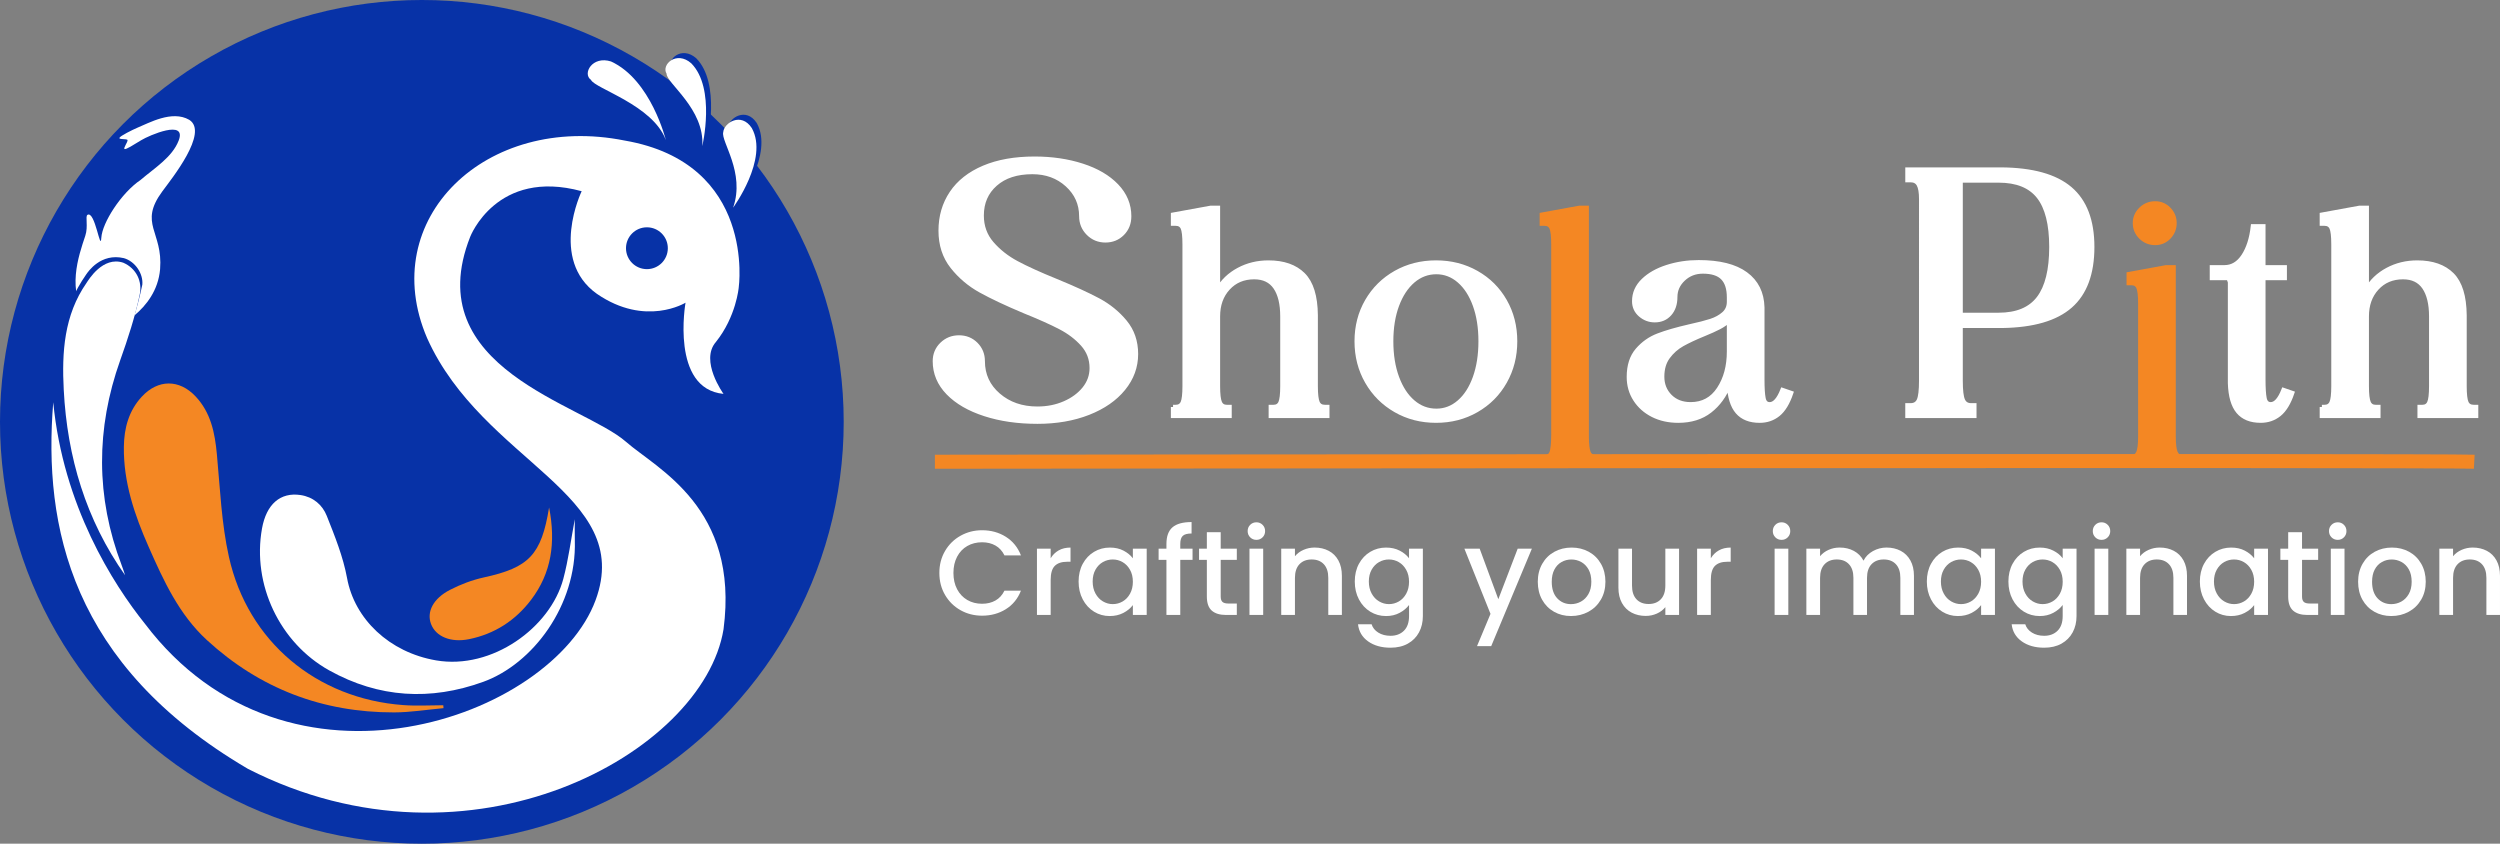<?xml version="1.0" encoding="utf-8"?>
<!-- Generator: Adobe Illustrator 16.0.0, SVG Export Plug-In . SVG Version: 6.00 Build 0)  -->
<!DOCTYPE svg PUBLIC "-//W3C//DTD SVG 1.1//EN" "http://www.w3.org/Graphics/SVG/1.1/DTD/svg11.dtd">
<svg version="1.1" id="Layer_1" xmlns="http://www.w3.org/2000/svg" xmlns:xlink="http://www.w3.org/1999/xlink" x="0px" y="0px"
	 width="285.059px" height="96.201px" viewBox="0 0 285.059 96.201" enable-background="new 0 0 285.059 96.201"
	 xml:space="preserve">
<rect x="0" y="0" width="285.059" height="96.201" fill="#808080" stroke="none"/>
<g>
	<g>
		<circle fill="#0732A7" cx="48.101" cy="48.101" r="48.101"/>
		<path fill="#0732A7" d="M80.648,16.092c0,0,1.563-6.583-1.255-9.443c-1.677-1.483-3.455,0.145-2.817,1.193
			C76.575,8.929,80.933,11.854,80.648,16.092z"/>
		<path fill="#FFFFFF" d="M80.078,16.663c0,0,1.563-6.583-1.256-9.443c-1.675-1.484-3.456,0.145-2.815,1.193
			C76.005,9.5,80.363,12.425,80.078,16.663z"/>
		<path fill="#FFFFFF" d="M75.923,15.977c0,0-1.674-6.873-6.253-8.969c-2.136-0.682-3.295,1.397-2.286,2.098
			C67.82,10.102,74.473,11.984,75.923,15.977z"/>
		<path fill="#FFFFFF" d="M84.232,32.781c0,0,2.023-14.154-12.998-16.754c-15.816-3.178-28.379,8.955-22.53,22.532
			c6.355,14.154,23.685,17.738,19.207,29.871c-4.952,13.422-35.064,24.23-51.374,2.707C12.866,66.562,7.204,57.655,6.07,45.87
			C4.922,60.002,8.069,75.811,28.266,87.665C53.684,100.64,80.203,85.833,82.5,71.75c1.824-13.889-7.597-18.284-11.122-21.375
			c-4.901-4.3-23.686-8.352-17.765-23.373c0,0,3.008-7.837,12.711-5.199c0,0-3.756,7.799,1.733,11.699
			c5.56,3.827,10.109,1.013,10.109,1.013s-1.732,9.819,4.333,10.398c0,0-2.738-3.775-0.866-5.922
			C83.945,36.102,84.232,32.781,84.232,32.781z"/>
		<circle fill="#0732A7" cx="73.763" cy="28.303" r="2.385"/>
		<path fill="#0732A7" d="M84.162,23.11c0,0,4.084-5.562,2.132-9.07c-1.216-1.879-3.179-0.585-3.258,0.458
			C82.744,15.544,85.57,19.105,84.162,23.11z"/>
		<path fill="#FFFFFF" d="M83.591,23.681c0,0,4.085-5.563,2.135-9.072c-1.218-1.878-3.182-0.584-3.259,0.458
			C82.174,16.115,85.001,19.674,83.591,23.681z"/>
		<path fill-rule="evenodd" clip-rule="evenodd" fill="#FFFFFF" d="M65.54,59.207c0,0.859-0.019,1.654,0.004,2.446
			c0.218,7.37-4.782,14.045-10.449,16.094c-6.009,2.175-11.892,1.837-17.537-1.296c-5.668-3.147-8.829-9.812-7.683-16.192
			c0.497-2.768,2.089-4.156,4.39-3.813c1.451,0.216,2.5,1.122,2.995,2.375c0.916,2.311,1.868,4.666,2.312,7.089
			c0.851,4.671,4.812,8.471,10.152,9.389c6.375,1.094,13.033-3.735,14.511-9.31C64.814,63.81,65.098,61.556,65.54,59.207z"/>
		<path fill-rule="evenodd" clip-rule="evenodd" fill="#F48723" d="M62.609,57.862c0.785,4.011,0.266,7.476-2.05,10.53
			c-1.784,2.353-4.158,3.896-7.084,4.49c-2.069,0.418-3.787-0.294-4.33-1.738c-0.51-1.365,0.23-2.881,2.145-3.876
			c1.217-0.632,2.549-1.137,3.889-1.43C60.303,64.716,61.726,63.295,62.609,57.862z"/>
		<path fill-rule="evenodd" clip-rule="evenodd" fill="#0732A7" d="M60.818,55.711c0.873,2.535,0.771,4.735-0.874,6.744
			c-1.117,1.362-3.691,1.789-5.136,0.807c-1.315-0.897-1.552-2.421-0.304-3.408c0.833-0.66,1.96-1.126,3.016-1.289
			C59.494,58.264,60.27,57.773,60.818,55.711z"/>
		<path fill="#FFFFFF" d="M12.745,37.569c0,0,5.095-2.02,5.51-6.875c0.342-4.322-2.485-5.15,0.251-8.87
			c1.048-1.423,5.339-6.739,3.072-8.162c-1.97-1.143-4.638,0.388-5.879,0.886c-0.598,0.257-1.991,0.946-2.08,1.169
			c-0.089,0.222,0.851,0.078,0.926,0.253c0.032,0.242-0.535,0.956-0.333,1.026c0.177,0.06,0.985-0.461,1.888-1.009
			c0.9-0.55,5.245-2.441,4.268,0.052c-0.739,1.886-2.679,3.065-4.342,4.479c-2.205,1.492-4.373,4.879-4.473,6.593
			c-0.099,1.714-0.708-3.133-1.579-2.614c-0.281,0.169,0.114,1.302-0.251,2.393c-0.766,2.297-2.185,6.294,0.265,9.495
			C10.884,36.664,12.745,37.569,12.745,37.569z"/>
		<path fill-rule="evenodd" clip-rule="evenodd" fill="#0732A7" d="M14.748,66.837c-5.612-7.485-7.662-14.472-8.09-22.702
			c-0.238-4.584,0.4-8.866,3.166-12.837c0.223-0.324,1.667-2.48,4.303-1.863c1.284,0.366,2.22,1.769,2.102,3.021
			c-0.572,2.725-1.449,5.402-2.385,8.034c-2.985,8.387-2.676,16.333,0.487,24.665C14.452,65.47,14.727,66.729,14.748,66.837z"/>
		<path fill-rule="evenodd" clip-rule="evenodd" fill="#FFFFFF" d="M14.262,65.592C9.791,59.253,7.666,52.116,7.268,44.45
			c-0.223-4.271,0.028-8.498,2.601-12.198c0.209-0.301,1.841-3.079,4.185-2.298c1.518,0.659,2.19,2.156,1.877,3.637
			c-0.536,2.539-1.35,5.033-2.224,7.485c-2.78,7.812-2.793,15.579,0.153,23.341C13.971,64.708,14.242,65.491,14.262,65.592z"/>
		<path fill-rule="evenodd" clip-rule="evenodd" fill="#F48723" d="M50.57,80.747c-1.879,0.169-3.758,0.48-5.636,0.484
			c-8.162,0.011-15.314-2.712-21.338-8.242c-3.187-2.924-4.949-6.782-6.652-10.646c-1.602-3.629-2.874-7.358-2.82-11.398
			c0.027-2.13,0.554-4.104,2.044-5.715c1.844-1.99,4.277-2.016,6.149-0.013c1.721,1.837,2.187,4.141,2.412,6.57
			c0.366,3.918,0.524,7.9,1.376,11.718c2.154,9.652,10.001,16.168,19.877,16.891c1.514,0.114,3.04,0.018,4.563,0.018
			C50.552,80.523,50.563,80.635,50.57,80.747z"/>
	</g>
	<g>
		<g>
			<path fill="#F48723" d="M106.602,53.448l-0.002-1.6c7.025-0.008,172.057-0.181,175.565,0.001l-0.083,1.598
				C278.615,53.267,108.322,53.447,106.602,53.448z"/>
		</g>
		<g>
			<g>
				<path fill="#FFFFFF" stroke="#FFFFFF" stroke-width="0.5" stroke-miterlimit="10" d="M112.303,47.215
					c-1.779-0.574-3.174-1.38-4.185-2.419s-1.518-2.242-1.518-3.61c0-0.764,0.267-1.407,0.8-1.927
					c0.534-0.52,1.183-0.779,1.949-0.779c0.765,0,1.408,0.26,1.927,0.779c0.519,0.52,0.779,1.163,0.779,1.927
					c0,1.559,0.595,2.852,1.785,3.877c1.189,1.025,2.672,1.538,4.449,1.538c1.122,0,2.155-0.205,3.097-0.614
					c0.944-0.411,1.695-0.965,2.257-1.662c0.56-0.697,0.841-1.484,0.841-2.359c0-1.039-0.343-1.94-1.025-2.706
					c-0.685-0.765-1.538-1.415-2.563-1.948c-1.026-0.534-2.386-1.142-4.082-1.826c-2.079-0.874-3.747-1.661-5.004-2.358
					c-1.257-0.696-2.332-1.605-3.22-2.727c-0.887-1.122-1.332-2.488-1.332-4.101s0.416-3.042,1.25-4.287
					c0.835-1.244,2.058-2.208,3.672-2.891c1.612-0.684,3.54-1.026,5.783-1.026c1.969,0,3.78,0.267,5.435,0.8
					c1.654,0.534,2.959,1.299,3.917,2.297c0.956,0.998,1.436,2.153,1.436,3.466c0,0.793-0.26,1.449-0.779,1.968
					c-0.521,0.521-1.164,0.779-1.928,0.779c-0.766,0-1.416-0.266-1.949-0.8c-0.532-0.533-0.799-1.182-0.799-1.947
					c0-1.422-0.535-2.619-1.601-3.589c-1.065-0.971-2.392-1.456-3.978-1.456c-1.778,0-3.187,0.458-4.225,1.374
					c-1.04,0.917-1.559,2.112-1.559,3.589c0,1.229,0.382,2.291,1.147,3.179c0.767,0.888,1.709,1.634,2.83,2.235
					c1.122,0.602,2.626,1.285,4.512,2.051c1.996,0.82,3.596,1.552,4.799,2.194c1.203,0.643,2.221,1.47,3.055,2.481
					s1.251,2.229,1.251,3.65c0,1.45-0.478,2.762-1.436,3.938c-0.956,1.175-2.289,2.099-3.998,2.77
					c-1.708,0.668-3.644,1.004-5.805,1.004C116.076,48.078,114.079,47.791,112.303,47.215z"/>
				<path fill="#FFFFFF" stroke="#FFFFFF" stroke-width="0.5" stroke-miterlimit="10" d="M133.756,46.404h0.305
					c0.383,0,0.648-0.162,0.797-0.491c0.145-0.328,0.218-0.954,0.218-1.88V27.871c0-0.949-0.073-1.581-0.218-1.898
					c-0.148-0.315-0.414-0.473-0.797-0.473h-0.305v-1.017l4.269-0.779h0.847v9.317c0.543-0.949,1.326-1.7,2.355-2.253
					c1.027-0.553,2.163-0.83,3.406-0.83c1.716,0,3.037,0.464,3.963,1.389c0.927,0.927,1.4,2.462,1.422,4.608v8.098
					c0,0.927,0.074,1.553,0.221,1.88c0.147,0.329,0.424,0.491,0.831,0.491h0.271v1.018h-1.323h-3.795h-1.32v-1.018h0.305
					c0.384,0,0.649-0.162,0.797-0.491c0.146-0.328,0.219-0.954,0.219-1.88v-7.962c0-1.424-0.264-2.523-0.795-3.305
					c-0.531-0.778-1.339-1.168-2.423-1.168c-1.219,0-2.213,0.418-2.981,1.254c-0.768,0.836-1.153,1.909-1.153,3.219v7.962
					c0,0.927,0.073,1.553,0.221,1.88c0.146,0.329,0.412,0.491,0.796,0.491h0.306v1.018h-6.438V46.404z"/>
				<path fill="#FFFFFF" stroke="#FFFFFF" stroke-width="0.5" stroke-miterlimit="10" d="M159.134,46.777
					c-1.377-0.79-2.463-1.874-3.253-3.252c-0.791-1.377-1.186-2.915-1.186-4.608s0.395-3.224,1.186-4.592
					c0.79-1.365,1.875-2.438,3.253-3.218c1.378-0.779,2.914-1.169,4.608-1.169c1.694,0,3.23,0.39,4.608,1.169
					c1.377,0.779,2.457,1.853,3.236,3.218c0.78,1.368,1.17,2.898,1.17,4.592s-0.39,3.23-1.17,4.608
					c-0.779,1.378-1.858,2.462-3.236,3.252c-1.378,0.791-2.914,1.186-4.608,1.186C162.048,47.962,160.512,47.568,159.134,46.777z
					 M159.288,43.05c0.44,1.197,1.049,2.13,1.828,2.795c0.78,0.667,1.667,1,2.662,1c0.969,0,1.841-0.333,2.608-1
					c0.769-0.665,1.365-1.598,1.795-2.795c0.429-1.197,0.645-2.575,0.645-4.134c0-1.559-0.216-2.931-0.645-4.116
					c-0.43-1.186-1.027-2.112-1.795-2.779c-0.768-0.665-1.639-1-2.608-1c-0.994,0-1.881,0.334-2.662,1
					c-0.778,0.667-1.388,1.594-1.828,2.779c-0.442,1.186-0.663,2.558-0.663,4.116C158.625,40.476,158.846,41.854,159.288,43.05z"/>
				<path fill="#F48723" stroke="#F48723" stroke-width="0.5" stroke-miterlimit="10" d="M175.805,53.03v-0.895h0.305
					c0.383,0,0.648-0.163,0.796-0.491c0.146-0.328,0.219-1.157,0.219-2.084V27.871c0-0.949-0.073-1.581-0.219-1.898
					c-0.148-0.315-0.414-0.473-0.796-0.473h-0.305v-1.017l4.268-0.779h0.847v26.019c0,0.926,0.073,1.577,0.221,1.904
					c0.146,0.328,0.423,0.491,0.83,0.491h0.271v0.913h-1.322h-3.795H175.805z"/>
				<path fill="#FFFFFF" stroke="#FFFFFF" stroke-width="0.5" stroke-miterlimit="10" d="M188.459,47.32
					c-0.846-0.429-1.514-1.021-2-1.779c-0.486-0.756-0.728-1.609-0.728-2.559c0-1.287,0.327-2.309,0.981-3.065
					c0.655-0.757,1.44-1.31,2.357-1.66c0.914-0.351,2.105-0.696,3.573-1.033c1.041-0.227,1.854-0.436,2.44-0.627
					s1.078-0.464,1.473-0.813s0.594-0.809,0.594-1.373v-0.508c0-0.993-0.236-1.733-0.711-2.219c-0.474-0.486-1.231-0.729-2.27-0.729
					c-0.881,0-1.626,0.288-2.236,0.864c-0.611,0.576-0.916,1.26-0.916,2.049c0,0.792-0.214,1.429-0.643,1.915
					c-0.43,0.486-0.995,0.728-1.695,0.728c-0.609,0-1.152-0.202-1.626-0.609c-0.474-0.407-0.712-0.927-0.712-1.559
					c0-0.904,0.345-1.688,1.035-2.354c0.688-0.667,1.598-1.181,2.728-1.542c1.128-0.361,2.327-0.542,3.591-0.542
					c2.348,0,4.134,0.446,5.353,1.339c1.222,0.892,1.854,2.163,1.898,3.812v8.199c0,0.994,0.045,1.717,0.136,2.169
					c0.089,0.453,0.327,0.677,0.711,0.677c0.543,0,1.027-0.542,1.457-1.626l0.983,0.339c-0.385,1.13-0.876,1.937-1.474,2.423
					c-0.599,0.486-1.304,0.728-2.117,0.728c-1.108,0-1.949-0.332-2.525-0.999c-0.575-0.665-0.896-1.71-0.965-3.133
					c-0.498,1.265-1.226,2.269-2.186,3.014c-0.961,0.746-2.162,1.118-3.608,1.118C190.272,47.962,189.308,47.749,188.459,47.32z
					 M190.424,45.203c0.598,0.598,1.384,0.896,2.355,0.896c1.377,0,2.451-0.58,3.218-1.745c0.769-1.163,1.153-2.591,1.153-4.286
					V36.51c-0.294,0.295-0.667,0.56-1.118,0.797c-0.453,0.237-1.04,0.502-1.762,0.796c-0.995,0.407-1.813,0.792-2.458,1.152
					c-0.642,0.362-1.184,0.842-1.624,1.44c-0.441,0.599-0.663,1.35-0.663,2.253C189.526,43.853,189.827,44.603,190.424,45.203z"/>
				<path fill="#FFFFFF" stroke="#FFFFFF" stroke-width="0.5" stroke-miterlimit="10" d="M217.497,46.218h0.361
					c0.455,0,0.769-0.194,0.944-0.582c0.172-0.388,0.261-1.129,0.261-2.227V22.705c0-0.775-0.094-1.33-0.282-1.665
					c-0.187-0.334-0.495-0.502-0.923-0.502h-0.361v-1.204h10.673c3.557,0.028,6.18,0.756,7.864,2.188
					c1.686,1.43,2.528,3.645,2.528,6.64c0,3.023-0.829,5.264-2.489,6.721c-1.658,1.458-4.239,2.214-7.743,2.268h-4.775v6.259
					c0,1.098,0.086,1.839,0.261,2.227c0.172,0.388,0.487,0.582,0.942,0.582h0.362v1.204h-7.625V46.218z M227.888,35.906
					c2.087,0,3.612-0.635,4.576-1.906c0.963-1.27,1.443-3.216,1.443-5.838c0-2.595-0.48-4.507-1.443-5.738
					c-0.963-1.229-2.489-1.846-4.576-1.846h-4.332v15.328H227.888z"/>
				<path fill="#F48723" stroke="#F48723" stroke-width="0.5" stroke-miterlimit="10" d="M242.726,52.96V52.16l0.306-0.012
					c0.383,0,0.647-0.218,0.795-0.546c0.146-0.327,0.219-0.954,0.219-1.879V34.647c0-0.949-0.073-1.581-0.219-1.897
					c-0.148-0.316-0.413-0.475-0.796-0.475h-0.305v-1.016l4.269-0.779h0.846v19.242c0,0.926,0.073,1.552,0.221,1.879
					c0.146,0.329,0.418,0.558,0.826,0.558h0.275v0.745l-1.324,0.022l-3.78,0.034H242.726z M244.114,23.855
					c0.453-0.44,0.994-0.66,1.627-0.66c0.609,0,1.13,0.22,1.559,0.66c0.428,0.441,0.644,0.966,0.644,1.576
					c0,0.632-0.216,1.168-0.644,1.609c-0.429,0.44-0.949,0.661-1.559,0.661c-0.633,0-1.174-0.22-1.627-0.661
					c-0.451-0.441-0.678-0.977-0.678-1.609C243.436,24.822,243.663,24.296,244.114,23.855z"/>
				<path fill="#FFFFFF" stroke="#FFFFFF" stroke-width="0.5" stroke-miterlimit="10" d="M254.278,32.174L254.11,31.7h-1.898v-1.22
					h1.425c0.881,0,1.602-0.428,2.168-1.287c0.564-0.858,0.927-1.987,1.083-3.389h1.186v4.676h2.439v1.22h-2.439v11.554
					c0,0.994,0.046,1.717,0.136,2.169c0.09,0.453,0.328,0.677,0.712,0.677c0.542,0,1.027-0.542,1.456-1.626l0.984,0.339
					c-0.384,1.13-0.876,1.937-1.475,2.423c-0.6,0.486-1.305,0.728-2.118,0.728c-1.128,0-1.982-0.343-2.558-1.032
					c-0.576-0.688-0.887-1.768-0.933-3.236V32.174z"/>
				<path fill="#FFFFFF" stroke="#FFFFFF" stroke-width="0.5" stroke-miterlimit="10" d="M264.749,46.404h0.305
					c0.385,0,0.649-0.162,0.795-0.491c0.148-0.328,0.221-0.954,0.221-1.88V27.871c0-0.949-0.073-1.581-0.221-1.898
					c-0.146-0.315-0.411-0.473-0.795-0.473h-0.305v-1.017l4.27-0.779h0.847v9.317c0.542-0.949,1.327-1.7,2.355-2.253
					c1.027-0.553,2.163-0.83,3.404-0.83c1.717,0,3.039,0.464,3.966,1.389c0.927,0.927,1.4,2.462,1.423,4.608v8.098
					c0,0.927,0.072,1.553,0.218,1.88c0.148,0.329,0.425,0.491,0.831,0.491h0.272v1.018h-1.321h-3.796h-1.322v-1.018h0.305
					c0.385,0,0.65-0.162,0.795-0.491c0.148-0.328,0.222-0.954,0.222-1.88v-7.962c0-1.424-0.267-2.523-0.795-3.305
					c-0.532-0.778-1.339-1.168-2.423-1.168c-1.221,0-2.215,0.418-2.983,1.254c-0.768,0.836-1.151,1.909-1.151,3.219v7.962
					c0,0.927,0.073,1.553,0.22,1.88c0.148,0.329,0.413,0.491,0.797,0.491h0.305v1.018h-6.438V46.404z"/>
			</g>
		</g>
		<g>
			<path fill="#FFFFFF" d="M107.76,62.82c0.435-0.741,1.025-1.319,1.771-1.736c0.746-0.416,1.562-0.624,2.45-0.624
				c1.015,0,1.918,0.25,2.709,0.748c0.792,0.499,1.366,1.205,1.723,2.12h-1.88c-0.247-0.503-0.589-0.878-1.029-1.125
				c-0.439-0.248-0.947-0.371-1.523-0.371c-0.632,0-1.195,0.143-1.688,0.426c-0.494,0.283-0.88,0.69-1.16,1.221
				c-0.279,0.53-0.419,1.148-0.419,1.852c0,0.705,0.14,1.322,0.419,1.853c0.279,0.531,0.666,0.94,1.16,1.228
				c0.493,0.289,1.056,0.432,1.688,0.432c0.576,0,1.083-0.123,1.523-0.37s0.782-0.622,1.029-1.125h1.88
				c-0.357,0.915-0.931,1.619-1.723,2.113c-0.791,0.494-1.694,0.741-2.709,0.741c-0.897,0-1.715-0.208-2.457-0.624
				c-0.741-0.416-1.329-0.995-1.763-1.735c-0.435-0.741-0.651-1.578-0.651-2.512C107.108,64.398,107.325,63.561,107.76,62.82z"/>
			<path fill="#FFFFFF" d="M120.713,62.758c0.379-0.215,0.83-0.323,1.352-0.323v1.619h-0.398c-0.613,0-1.077,0.156-1.393,0.466
				c-0.315,0.312-0.473,0.851-0.473,1.62v3.979h-1.564v-7.561h1.564v1.098C120.029,63.273,120.333,62.973,120.713,62.758z"/>
			<path fill="#FFFFFF" d="M123.458,64.288c0.316-0.585,0.746-1.04,1.29-1.365c0.543-0.325,1.146-0.487,1.805-0.487
				c0.594,0,1.113,0.117,1.557,0.35c0.443,0.233,0.798,0.523,1.063,0.871v-1.098h1.578v7.561h-1.578v-1.125
				c-0.266,0.356-0.627,0.654-1.084,0.892c-0.457,0.238-0.979,0.356-1.564,0.356c-0.649,0-1.244-0.167-1.784-0.5
				c-0.54-0.333-0.967-0.8-1.283-1.399s-0.473-1.278-0.473-2.038S123.142,64.874,123.458,64.288z M128.85,64.974
				c-0.214-0.385-0.497-0.677-0.844-0.878c-0.348-0.202-0.723-0.302-1.125-0.302c-0.402,0-0.777,0.098-1.125,0.294
				c-0.348,0.197-0.629,0.485-0.844,0.865c-0.214,0.379-0.322,0.83-0.322,1.352s0.108,0.979,0.322,1.372
				c0.215,0.394,0.499,0.693,0.851,0.898c0.353,0.206,0.725,0.309,1.119,0.309c0.403,0,0.777-0.101,1.125-0.302
				c0.347-0.201,0.629-0.496,0.844-0.885c0.215-0.389,0.323-0.844,0.323-1.365S129.065,65.358,128.85,64.974z"/>
			<path fill="#FFFFFF" d="M135.979,63.835h-1.4v6.285h-1.578v-6.285h-0.892v-1.276h0.892v-0.535c0-0.869,0.23-1.502,0.692-1.9
				s1.187-0.597,2.175-0.597v1.304c-0.476,0-0.81,0.089-1.001,0.267c-0.192,0.178-0.289,0.487-0.289,0.926v0.535h1.4V63.835z"/>
			<path fill="#FFFFFF" d="M139.189,63.835v4.185c0,0.284,0.066,0.487,0.199,0.611c0.133,0.124,0.359,0.185,0.679,0.185h0.96v1.304
				h-1.235c-0.705,0-1.244-0.165-1.619-0.494c-0.375-0.329-0.563-0.864-0.563-1.605v-4.185h-0.891v-1.276h0.891v-1.88h1.579v1.88
				h1.838v1.276H139.189z"/>
			<path fill="#FFFFFF" d="M142.55,61.269c-0.192-0.192-0.288-0.43-0.288-0.713c0-0.283,0.096-0.521,0.288-0.713
				c0.192-0.192,0.43-0.288,0.714-0.288c0.275,0,0.507,0.096,0.699,0.288c0.193,0.192,0.289,0.43,0.289,0.713
				c0,0.284-0.096,0.521-0.289,0.713c-0.192,0.192-0.424,0.288-0.699,0.288C142.98,61.557,142.743,61.461,142.55,61.269z
				 M144.033,62.559v7.561h-1.564v-7.561H144.033z"/>
			<path fill="#FFFFFF" d="M151.503,62.806c0.471,0.247,0.839,0.613,1.105,1.098s0.398,1.07,0.398,1.756v4.459h-1.551v-4.227
				c0-0.677-0.169-1.195-0.508-1.557c-0.338-0.362-0.8-0.542-1.386-0.542s-1.049,0.18-1.392,0.542
				c-0.344,0.361-0.515,0.88-0.515,1.557v4.227h-1.564v-7.561h1.564v0.864c0.255-0.311,0.583-0.553,0.981-0.727
				c0.398-0.174,0.821-0.261,1.269-0.261C150.5,62.436,151.032,62.559,151.503,62.806z"/>
			<path fill="#FFFFFF" d="M159.599,62.786c0.453,0.233,0.807,0.523,1.063,0.871v-1.098h1.578v7.684c0,0.695-0.146,1.315-0.439,1.86
				c-0.292,0.544-0.715,0.972-1.27,1.283c-0.553,0.311-1.213,0.467-1.981,0.467c-1.025,0-1.876-0.24-2.553-0.721
				c-0.677-0.48-1.061-1.132-1.152-1.955h1.55c0.119,0.393,0.373,0.711,0.762,0.954c0.389,0.242,0.853,0.364,1.394,0.364
				c0.63,0,1.14-0.192,1.529-0.577c0.389-0.384,0.584-0.942,0.584-1.674v-1.262c-0.266,0.356-0.625,0.656-1.078,0.898
				s-0.968,0.363-1.543,0.363c-0.659,0-1.261-0.167-1.805-0.5c-0.544-0.333-0.974-0.8-1.29-1.399s-0.473-1.278-0.473-2.038
				s0.157-1.432,0.473-2.018c0.316-0.585,0.746-1.04,1.29-1.365c0.543-0.325,1.146-0.487,1.805-0.487
				C158.627,62.436,159.146,62.552,159.599,62.786z M160.34,64.974c-0.215-0.385-0.497-0.677-0.844-0.878
				c-0.348-0.202-0.723-0.302-1.125-0.302c-0.402,0-0.777,0.098-1.125,0.294c-0.348,0.197-0.629,0.485-0.844,0.865
				c-0.214,0.379-0.322,0.83-0.322,1.352s0.108,0.979,0.322,1.372c0.215,0.394,0.499,0.693,0.851,0.898
				c0.353,0.206,0.725,0.309,1.119,0.309c0.403,0,0.777-0.101,1.125-0.302c0.347-0.201,0.629-0.496,0.844-0.885
				s0.323-0.844,0.323-1.365S160.555,65.358,160.34,64.974z"/>
			<path fill="#FFFFFF" d="M174.672,62.559l-4.638,11.114h-1.619l1.537-3.677l-2.978-7.437h1.743l2.127,5.763l2.209-5.763H174.672z"
				/>
			<path fill="#FFFFFF" d="M177.197,69.756c-0.577-0.325-1.03-0.782-1.359-1.372c-0.33-0.591-0.494-1.274-0.494-2.052
				c0-0.769,0.169-1.45,0.507-2.045c0.338-0.594,0.801-1.051,1.387-1.372c0.585-0.32,1.239-0.48,1.962-0.48
				c0.722,0,1.376,0.16,1.962,0.48c0.585,0.321,1.047,0.778,1.386,1.372c0.339,0.595,0.508,1.276,0.508,2.045
				s-0.174,1.45-0.521,2.044c-0.349,0.595-0.821,1.054-1.42,1.379c-0.6,0.324-1.26,0.486-1.983,0.486
				C178.417,70.243,177.772,70.081,177.197,69.756z M180.263,68.597c0.352-0.192,0.638-0.48,0.857-0.865
				c0.219-0.384,0.329-0.851,0.329-1.399s-0.104-1.013-0.314-1.393c-0.211-0.38-0.49-0.666-0.838-0.857
				c-0.347-0.192-0.722-0.288-1.125-0.288c-0.402,0-0.775,0.096-1.118,0.288c-0.343,0.191-0.616,0.478-0.816,0.857
				c-0.202,0.379-0.302,0.844-0.302,1.393c0,0.814,0.208,1.443,0.625,1.887c0.416,0.443,0.94,0.666,1.57,0.666
				C179.534,68.885,179.911,68.789,180.263,68.597z"/>
			<path fill="#FFFFFF" d="M191.453,62.559v7.561h-1.564v-0.892c-0.247,0.311-0.57,0.556-0.968,0.734s-0.821,0.267-1.27,0.267
				c-0.594,0-1.127-0.123-1.598-0.37s-0.842-0.613-1.111-1.098c-0.27-0.485-0.405-1.07-0.405-1.756v-4.446h1.55v4.212
				c0,0.677,0.169,1.196,0.507,1.557c0.339,0.362,0.801,0.542,1.387,0.542c0.585,0,1.049-0.18,1.392-0.542
				c0.343-0.361,0.515-0.88,0.515-1.557v-4.212H191.453z"/>
			<path fill="#FFFFFF" d="M195.988,62.758c0.379-0.215,0.829-0.323,1.351-0.323v1.619h-0.398c-0.613,0-1.078,0.156-1.393,0.466
				c-0.315,0.312-0.473,0.851-0.473,1.62v3.979h-1.564v-7.561h1.564v1.098C195.304,63.273,195.607,62.973,195.988,62.758z"/>
			<path fill="#FFFFFF" d="M202.43,61.269c-0.192-0.192-0.288-0.43-0.288-0.713c0-0.283,0.096-0.521,0.288-0.713
				c0.191-0.192,0.43-0.288,0.713-0.288c0.274,0,0.508,0.096,0.7,0.288s0.288,0.43,0.288,0.713c0,0.284-0.096,0.521-0.288,0.713
				c-0.192,0.192-0.425,0.288-0.7,0.288C202.859,61.557,202.621,61.461,202.43,61.269z M203.911,62.559v7.561h-1.564v-7.561H203.911
				z"/>
			<path fill="#FFFFFF" d="M216.72,62.806c0.471,0.247,0.841,0.613,1.111,1.098s0.405,1.07,0.405,1.756v4.459h-1.551v-4.227
				c0-0.677-0.169-1.195-0.508-1.557c-0.338-0.362-0.8-0.542-1.385-0.542c-0.586,0-1.05,0.18-1.394,0.542
				c-0.343,0.361-0.514,0.88-0.514,1.557v4.227h-1.551v-4.227c0-0.677-0.169-1.195-0.508-1.557c-0.338-0.362-0.8-0.542-1.385-0.542
				s-1.05,0.18-1.393,0.542c-0.344,0.361-0.515,0.88-0.515,1.557v4.227h-1.564v-7.561h1.564v0.864
				c0.256-0.311,0.581-0.553,0.974-0.727c0.394-0.174,0.814-0.261,1.262-0.261c0.604,0,1.144,0.128,1.62,0.384
				c0.475,0.256,0.842,0.627,1.098,1.111c0.229-0.457,0.584-0.821,1.07-1.091c0.485-0.27,1.006-0.405,1.564-0.405
				C215.716,62.436,216.249,62.559,216.72,62.806z"/>
			<path fill="#FFFFFF" d="M220.178,64.288c0.315-0.585,0.745-1.04,1.29-1.365s1.146-0.487,1.805-0.487
				c0.594,0,1.114,0.117,1.557,0.35s0.798,0.523,1.063,0.871v-1.098h1.578v7.561h-1.578v-1.125
				c-0.266,0.356-0.627,0.654-1.084,0.892c-0.457,0.238-0.979,0.356-1.564,0.356c-0.649,0-1.244-0.167-1.784-0.5
				c-0.539-0.333-0.967-0.8-1.282-1.399c-0.316-0.599-0.474-1.278-0.474-2.038S219.862,64.874,220.178,64.288z M225.57,64.974
				c-0.215-0.385-0.497-0.677-0.843-0.878c-0.349-0.202-0.724-0.302-1.126-0.302s-0.777,0.098-1.125,0.294
				c-0.347,0.197-0.629,0.485-0.843,0.865c-0.215,0.379-0.323,0.83-0.323,1.352s0.108,0.979,0.323,1.372
				c0.214,0.394,0.498,0.693,0.851,0.898c0.353,0.206,0.725,0.309,1.118,0.309c0.402,0,0.777-0.101,1.126-0.302
				c0.347-0.201,0.628-0.496,0.843-0.885c0.214-0.389,0.322-0.844,0.322-1.365S225.785,65.358,225.57,64.974z"/>
			<path fill="#FFFFFF" d="M234.132,62.786c0.453,0.233,0.807,0.523,1.063,0.871v-1.098h1.578v7.684c0,0.695-0.146,1.315-0.439,1.86
				c-0.292,0.544-0.716,0.972-1.269,1.283c-0.554,0.311-1.214,0.467-1.982,0.467c-1.025,0-1.876-0.24-2.553-0.721
				c-0.677-0.48-1.062-1.132-1.153-1.955h1.551c0.119,0.393,0.373,0.711,0.762,0.954c0.389,0.242,0.853,0.364,1.393,0.364
				c0.631,0,1.141-0.192,1.529-0.577s0.583-0.942,0.583-1.674v-1.262c-0.265,0.356-0.625,0.656-1.078,0.898
				s-0.967,0.363-1.543,0.363c-0.659,0-1.261-0.167-1.804-0.5c-0.544-0.333-0.975-0.8-1.291-1.399
				c-0.315-0.599-0.473-1.278-0.473-2.038s0.157-1.432,0.473-2.018c0.316-0.585,0.746-1.04,1.291-1.365
				c0.543-0.325,1.145-0.487,1.804-0.487C233.16,62.436,233.679,62.552,234.132,62.786z M234.874,64.974
				c-0.215-0.385-0.497-0.677-0.844-0.878c-0.348-0.202-0.722-0.302-1.125-0.302s-0.778,0.098-1.125,0.294
				c-0.348,0.197-0.629,0.485-0.844,0.865c-0.215,0.379-0.322,0.83-0.322,1.352s0.107,0.979,0.322,1.372
				c0.215,0.394,0.499,0.693,0.851,0.898c0.352,0.206,0.725,0.309,1.119,0.309c0.403,0,0.777-0.101,1.125-0.302
				c0.348-0.201,0.629-0.496,0.844-0.885c0.215-0.389,0.322-0.844,0.322-1.365S235.088,65.358,234.874,64.974z"/>
			<path fill="#FFFFFF" d="M238.914,61.269c-0.192-0.192-0.288-0.43-0.288-0.713c0-0.283,0.096-0.521,0.288-0.713
				c0.192-0.192,0.43-0.288,0.713-0.288c0.275,0,0.508,0.096,0.7,0.288c0.192,0.192,0.289,0.43,0.289,0.713
				c0,0.284-0.096,0.521-0.289,0.713c-0.192,0.192-0.425,0.288-0.7,0.288C239.344,61.557,239.106,61.461,238.914,61.269z
				 M240.396,62.559v7.561h-1.564v-7.561H240.396z"/>
			<path fill="#FFFFFF" d="M247.867,62.806c0.471,0.247,0.839,0.613,1.105,1.098c0.265,0.485,0.398,1.07,0.398,1.756v4.459h-1.551
				v-4.227c0-0.677-0.169-1.195-0.508-1.557c-0.339-0.362-0.801-0.542-1.386-0.542c-0.585,0-1.049,0.18-1.392,0.542
				c-0.343,0.361-0.515,0.88-0.515,1.557v4.227h-1.564v-7.561h1.564v0.864c0.255-0.311,0.583-0.553,0.981-0.727
				c0.398-0.174,0.821-0.261,1.269-0.261C246.863,62.436,247.396,62.559,247.867,62.806z"/>
			<path fill="#FFFFFF" d="M251.311,64.288c0.316-0.585,0.745-1.04,1.29-1.365c0.544-0.325,1.146-0.487,1.805-0.487
				c0.594,0,1.113,0.117,1.558,0.35c0.443,0.233,0.797,0.523,1.063,0.871v-1.098h1.578v7.561h-1.578v-1.125
				c-0.266,0.356-0.627,0.654-1.085,0.892c-0.457,0.238-0.979,0.356-1.564,0.356c-0.649,0-1.244-0.167-1.784-0.5
				c-0.54-0.333-0.967-0.8-1.283-1.399s-0.474-1.278-0.474-2.038S250.995,64.874,251.311,64.288z M256.703,64.974
				c-0.214-0.385-0.497-0.677-0.843-0.878c-0.349-0.202-0.723-0.302-1.125-0.302s-0.777,0.098-1.125,0.294
				c-0.348,0.197-0.629,0.485-0.844,0.865c-0.214,0.379-0.322,0.83-0.322,1.352s0.108,0.979,0.322,1.372
				c0.215,0.394,0.499,0.693,0.851,0.898c0.353,0.206,0.725,0.309,1.119,0.309c0.402,0,0.777-0.101,1.125-0.302
				c0.347-0.201,0.629-0.496,0.843-0.885c0.215-0.389,0.323-0.844,0.323-1.365S256.918,65.358,256.703,64.974z"/>
			<path fill="#FFFFFF" d="M262.487,63.835v4.185c0,0.284,0.066,0.487,0.199,0.611c0.132,0.124,0.359,0.185,0.679,0.185h0.96v1.304
				h-1.235c-0.705,0-1.244-0.165-1.619-0.494c-0.375-0.329-0.563-0.864-0.563-1.605v-4.185h-0.892v-1.276h0.892v-1.88h1.578v1.88
				h1.838v1.276H262.487z"/>
			<path fill="#FFFFFF" d="M265.849,61.269c-0.193-0.192-0.289-0.43-0.289-0.713c0-0.283,0.096-0.521,0.289-0.713
				c0.192-0.192,0.429-0.288,0.713-0.288c0.274,0,0.508,0.096,0.7,0.288c0.192,0.192,0.288,0.43,0.288,0.713
				c0,0.284-0.096,0.521-0.288,0.713c-0.192,0.192-0.426,0.288-0.7,0.288C266.278,61.557,266.041,61.461,265.849,61.269z
				 M267.33,62.559v7.561h-1.564v-7.561H267.33z"/>
			<path fill="#FFFFFF" d="M270.733,69.756c-0.577-0.325-1.029-0.782-1.359-1.372c-0.329-0.591-0.494-1.274-0.494-2.052
				c0-0.769,0.168-1.45,0.507-2.045c0.338-0.594,0.801-1.051,1.386-1.372c0.585-0.32,1.239-0.48,1.962-0.48s1.377,0.16,1.962,0.48
				c0.585,0.321,1.047,0.778,1.386,1.372c0.338,0.595,0.508,1.276,0.508,2.045s-0.174,1.45-0.521,2.044
				c-0.348,0.595-0.821,1.054-1.42,1.379c-0.599,0.324-1.26,0.486-1.983,0.486C271.955,70.243,271.309,70.081,270.733,69.756z
				 M273.8,68.597c0.352-0.192,0.637-0.48,0.857-0.865c0.219-0.384,0.329-0.851,0.329-1.399s-0.104-1.013-0.314-1.393
				c-0.211-0.38-0.49-0.666-0.838-0.857c-0.347-0.192-0.722-0.288-1.125-0.288s-0.775,0.096-1.118,0.288
				c-0.344,0.191-0.616,0.478-0.817,0.857c-0.202,0.379-0.302,0.844-0.302,1.393c0,0.814,0.208,1.443,0.624,1.887
				c0.416,0.443,0.94,0.666,1.571,0.666C273.071,68.885,273.447,68.789,273.8,68.597z"/>
			<path fill="#FFFFFF" d="M283.557,62.806c0.47,0.247,0.838,0.613,1.104,1.098c0.265,0.485,0.397,1.07,0.397,1.756v4.459h-1.551
				v-4.227c0-0.677-0.169-1.195-0.506-1.557c-0.338-0.362-0.801-0.542-1.387-0.542s-1.049,0.18-1.392,0.542
				c-0.344,0.361-0.515,0.88-0.515,1.557v4.227h-1.565v-7.561h1.565v0.864c0.255-0.311,0.583-0.553,0.98-0.727
				c0.399-0.174,0.821-0.261,1.27-0.261C282.552,62.436,283.084,62.559,283.557,62.806z"/>
		</g>
	</g>
</g>
</svg>
